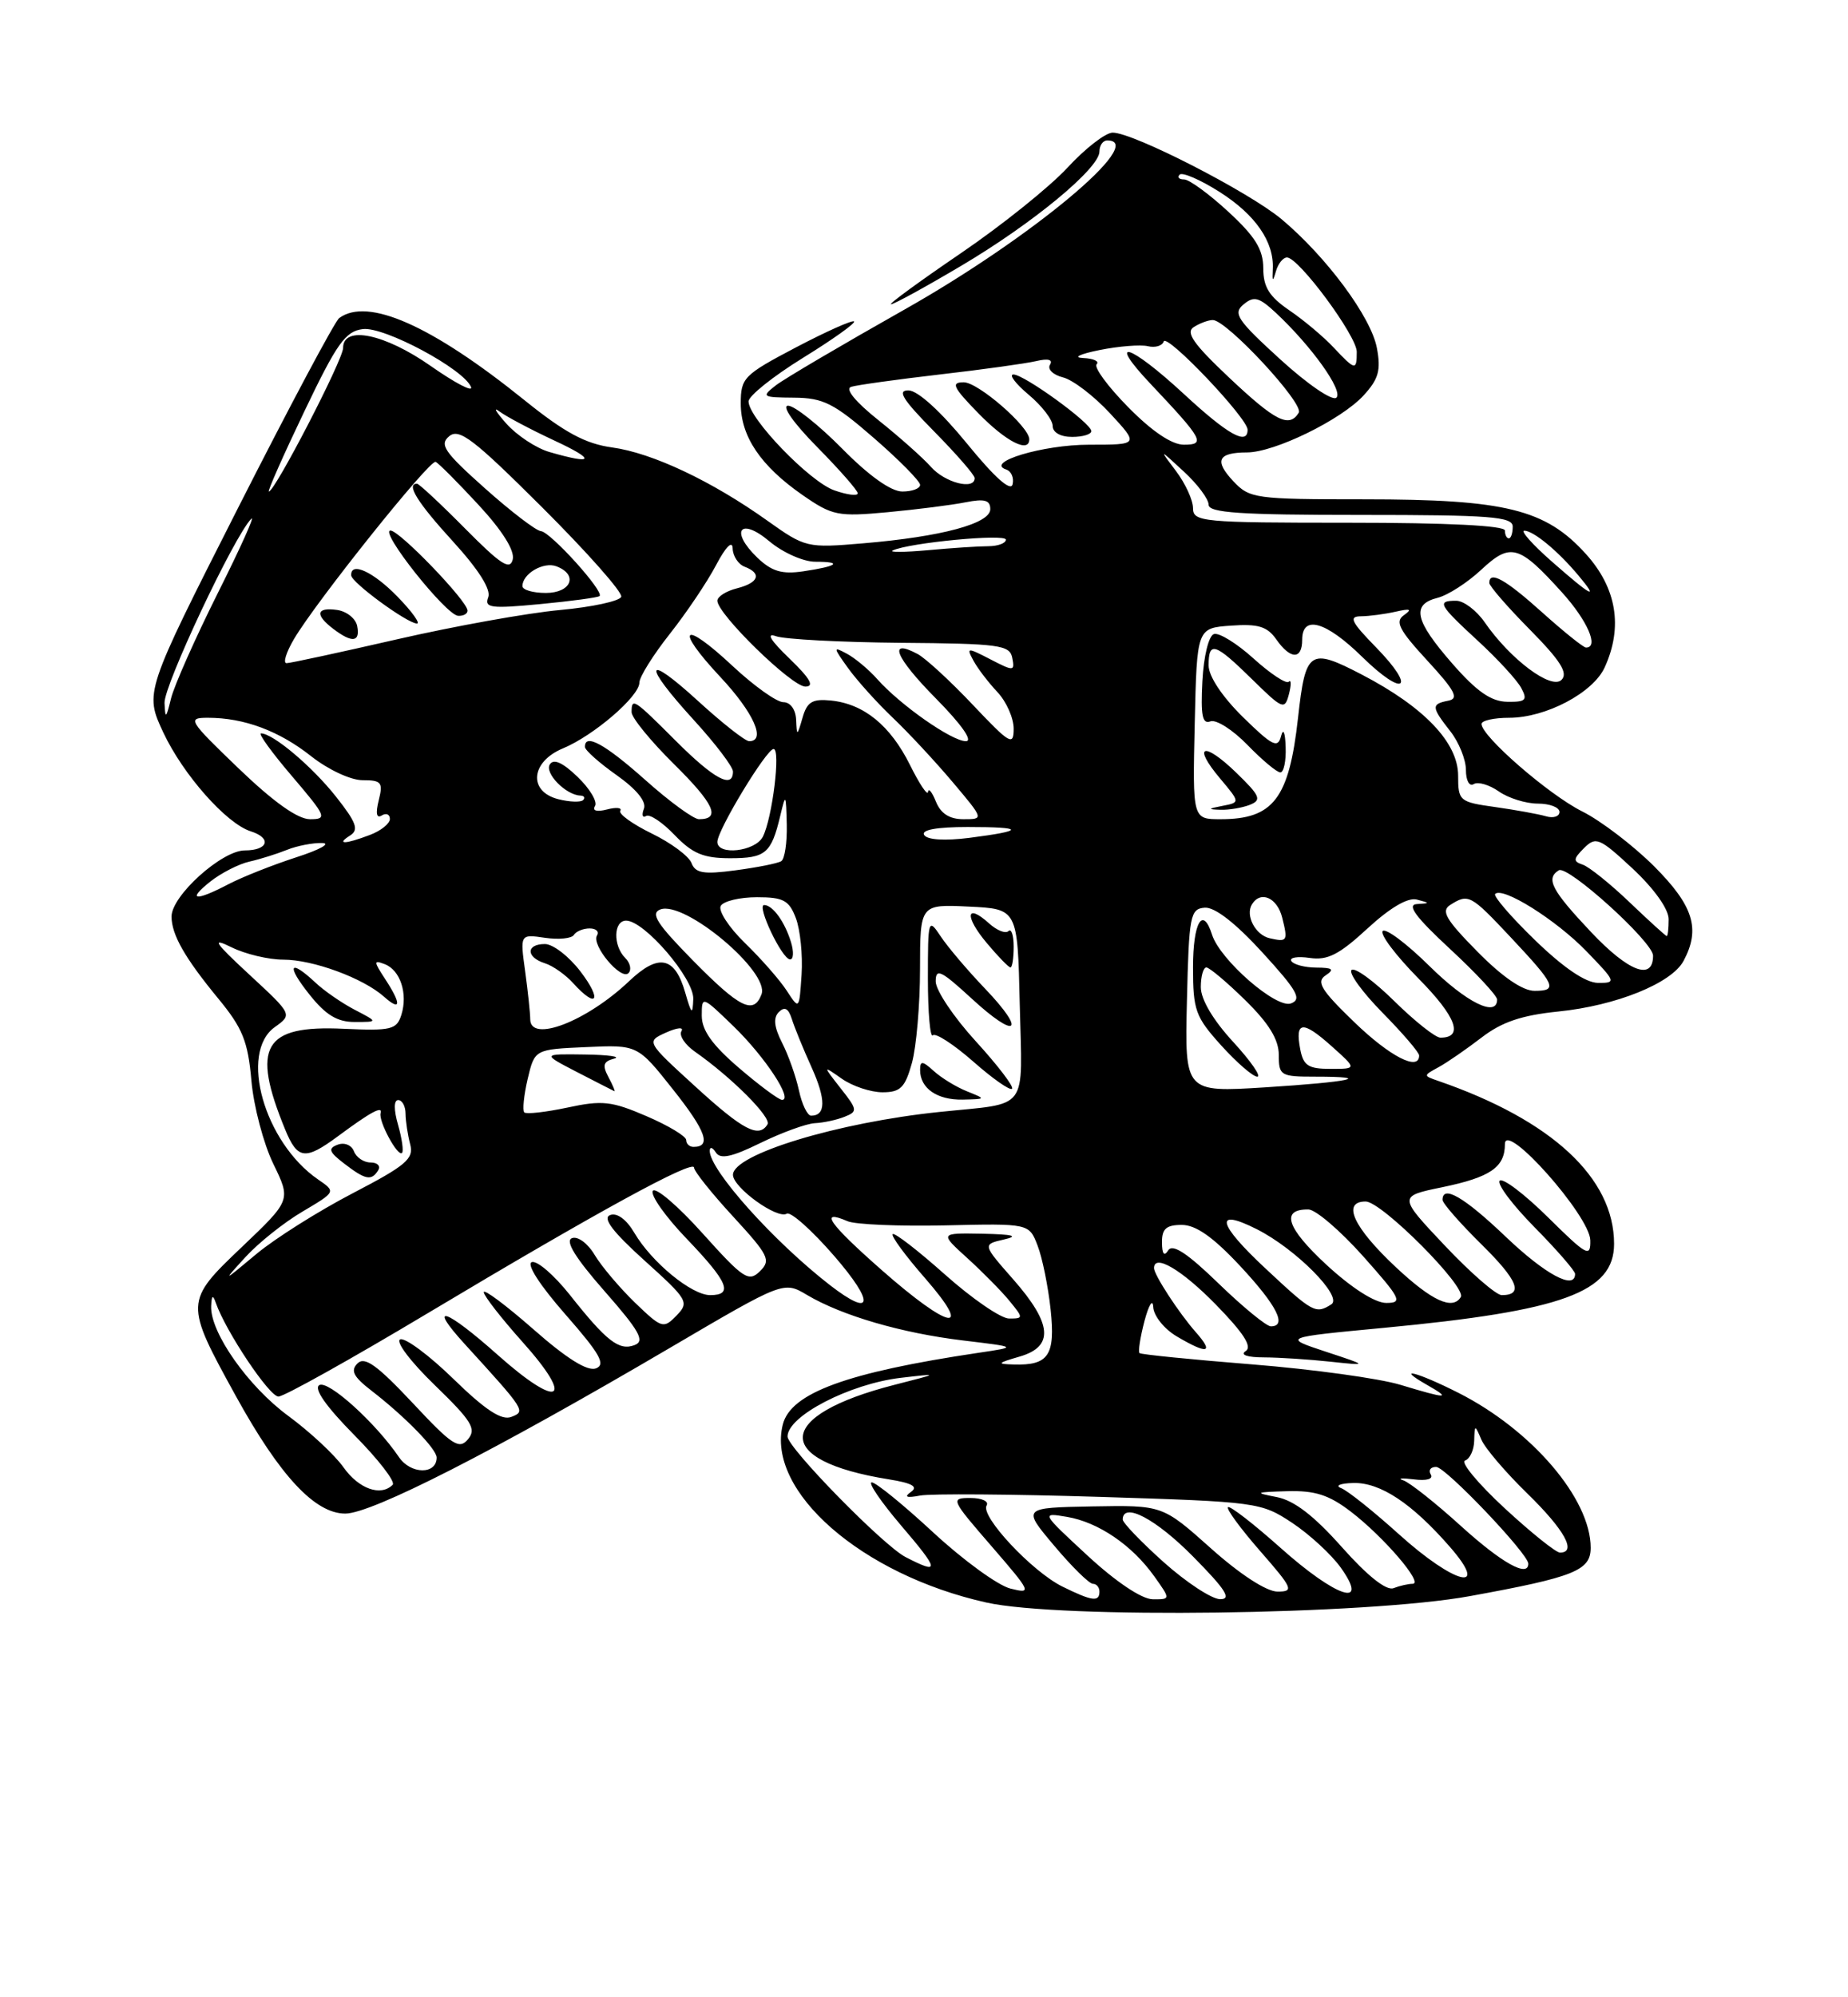<?xml version="1.0" encoding="UTF-8" standalone="no"?>
<!DOCTYPE svg PUBLIC "-//W3C//DTD SVG 1.1//EN" "http://www.w3.org/Graphics/SVG/1.1/DTD/svg11.dtd" >
<svg xmlns="http://www.w3.org/2000/svg" xmlns:xlink="http://www.w3.org/1999/xlink" version="1.1" viewBox="0 0 237 256">
 <g >
 <path fill="currentColor"
d=" M 188.50 204.58 C 201.91 202.14 204.00 201.30 204.00 198.38 C 204.00 192.12 196.48 183.31 187.07 178.54 C 181.76 175.85 178.78 175.09 183.00 177.50 C 186.19 179.32 185.63 179.32 179.61 177.50 C 176.92 176.68 168.37 175.50 160.61 174.88 C 152.85 174.26 146.34 173.61 146.14 173.43 C 145.94 173.25 146.23 171.40 146.78 169.30 C 147.34 167.21 147.84 166.42 147.90 167.53 C 147.95 168.65 149.31 170.34 150.90 171.28 C 154.87 173.63 155.74 173.44 153.36 170.75 C 151.21 168.32 148.00 163.40 148.00 162.54 C 148.00 160.65 151.55 162.74 155.91 167.19 C 159.51 170.88 160.63 172.62 159.75 173.18 C 159.00 173.65 159.95 173.98 162.11 173.98 C 164.10 173.99 167.92 174.24 170.61 174.53 C 175.50 175.05 175.50 175.05 170.00 173.24 C 164.50 171.42 164.50 171.42 177.50 170.19 C 200.44 168.02 207.00 165.62 207.00 159.43 C 207.00 150.98 199.02 143.58 184.50 138.56 C 182.50 137.87 182.50 137.87 184.50 136.78 C 185.60 136.18 188.07 134.47 190.00 132.99 C 192.60 130.99 195.14 130.13 199.84 129.65 C 207.27 128.90 214.38 126.03 215.91 123.16 C 218.11 119.06 217.18 116.09 212.14 111.04 C 209.46 108.37 205.30 105.19 202.89 103.99 C 198.60 101.84 190.00 94.37 190.00 92.79 C 190.00 92.36 191.59 92.00 193.54 92.00 C 198.24 92.00 204.32 88.80 205.80 85.53 C 208.16 80.36 207.33 75.37 203.39 71.01 C 198.21 65.27 193.05 64.00 174.99 64.00 C 160.96 64.00 160.26 63.90 158.17 61.68 C 155.69 59.04 156.18 58.00 159.92 57.99 C 163.47 57.98 172.00 53.81 174.87 50.69 C 176.80 48.59 177.12 47.46 176.58 44.60 C 175.84 40.64 170.11 32.91 164.35 28.09 C 160.14 24.58 145.35 17.00 142.70 17.00 C 141.79 17.00 139.18 19.02 136.91 21.48 C 134.64 23.94 128.47 28.89 123.19 32.48 C 117.92 36.07 113.90 39.00 114.27 39.00 C 114.64 39.00 118.66 36.80 123.22 34.10 C 132.44 28.65 141.00 21.58 141.00 19.42 C 141.00 18.64 141.45 18.00 142.00 18.00 C 147.27 18.00 132.23 30.53 115.94 39.71 C 108.00 44.19 100.60 48.54 99.50 49.39 C 97.61 50.86 97.73 50.94 101.83 50.97 C 105.59 51.00 106.94 51.68 112.08 56.15 C 115.34 58.98 118.00 61.68 118.00 62.15 C 118.00 62.62 116.97 63.00 115.72 63.00 C 114.27 63.00 111.43 60.98 108.00 57.50 C 105.01 54.48 101.89 52.00 101.07 52.00 C 100.20 52.00 101.78 54.24 104.78 57.28 C 107.65 60.19 110.00 62.86 110.00 63.23 C 110.00 63.60 108.65 63.43 107.00 62.85 C 103.84 61.75 96.00 53.62 96.00 51.45 C 96.00 50.75 99.13 48.25 102.96 45.88 C 106.79 43.52 109.75 41.41 109.53 41.20 C 109.32 40.99 105.96 42.49 102.07 44.53 C 95.38 48.05 95.00 48.43 95.00 51.72 C 95.00 55.95 97.56 59.73 102.95 63.47 C 106.75 66.10 107.47 66.24 113.84 65.65 C 117.59 65.30 122.09 64.73 123.83 64.38 C 126.27 63.90 127.00 64.10 127.00 65.26 C 127.00 67.11 120.77 68.79 110.69 69.64 C 103.50 70.25 103.28 70.20 98.43 66.75 C 91.28 61.65 83.64 58.05 78.50 57.35 C 75.08 56.88 72.42 55.45 67.26 51.29 C 55.35 41.70 47.16 38.07 43.50 40.77 C 42.95 41.17 37.11 52.13 30.52 65.12 C 18.54 88.74 18.54 88.74 20.94 93.88 C 23.48 99.29 29.02 105.55 32.15 106.55 C 34.88 107.41 34.40 109.00 31.40 109.00 C 28.45 109.00 22.00 114.81 22.00 117.47 C 22.00 119.80 23.70 122.78 28.00 128.00 C 31.11 131.77 31.80 133.47 32.24 138.50 C 32.53 141.80 33.80 146.60 35.05 149.17 C 37.32 153.83 37.32 153.83 31.03 159.82 C 23.67 166.82 23.66 166.98 30.25 178.94 C 35.89 189.17 40.39 194.00 44.28 194.00 C 47.68 194.00 63.35 186.01 86.00 172.71 C 100.50 164.20 100.50 164.20 103.50 165.98 C 107.99 168.64 115.66 170.87 123.50 171.81 C 130.50 172.65 130.50 172.65 125.50 173.39 C 108.58 175.91 101.41 178.54 100.39 182.59 C 98.25 191.13 110.51 201.84 126.50 205.40 C 135.96 207.51 175.30 206.99 188.50 204.58 Z  M 136.26 203.36 C 132.36 201.44 125.69 194.31 126.53 192.96 C 126.85 192.43 125.92 192.00 124.46 192.00 C 121.87 192.00 121.94 192.16 127.15 198.17 C 132.28 204.10 132.38 204.31 129.58 203.61 C 127.98 203.21 123.54 199.98 119.71 196.44 C 115.89 192.90 112.33 190.00 111.80 190.00 C 111.28 190.00 112.96 192.47 115.54 195.50 C 120.51 201.31 120.59 201.87 116.13 199.57 C 113.27 198.09 101.00 185.56 101.00 184.12 C 101.00 181.50 108.95 177.38 115.51 176.60 C 120.50 176.02 120.50 176.02 114.74 177.49 C 99.35 181.42 98.98 187.21 113.98 189.61 C 116.98 190.09 117.79 190.55 116.83 191.22 C 115.90 191.88 116.25 192.02 118.00 191.69 C 119.38 191.43 129.76 191.51 141.08 191.86 C 161.24 192.49 161.73 192.55 165.72 195.19 C 167.95 196.67 170.76 199.26 171.96 200.94 C 175.70 206.20 171.37 204.77 164.20 198.37 C 160.74 195.29 157.72 192.95 157.48 193.18 C 157.25 193.41 159.11 195.94 161.61 198.80 C 165.81 203.61 165.98 204.00 163.83 204.00 C 162.42 203.99 159.04 201.80 155.29 198.45 C 149.09 192.92 149.09 192.92 140.09 193.08 C 131.09 193.25 131.09 193.25 135.20 198.12 C 137.46 200.81 139.69 203.00 140.16 203.00 C 140.62 203.00 141.00 203.45 141.00 204.00 C 141.00 205.36 140.06 205.23 136.26 203.36 Z  M 139.50 199.41 C 133.52 193.88 133.51 193.86 136.83 194.42 C 140.86 195.10 145.18 198.04 148.03 202.04 C 150.14 205.00 150.14 205.00 147.82 204.98 C 146.42 204.96 143.13 202.76 139.50 199.41 Z  M 149.23 200.22 C 146.33 197.62 143.97 195.16 143.98 194.75 C 144.04 192.47 148.24 194.68 153.00 199.50 C 157.20 203.75 157.99 204.99 156.47 204.97 C 155.38 204.95 152.13 202.81 149.23 200.22 Z  M 172.10 198.31 C 168.50 194.26 165.96 192.31 163.72 191.88 C 160.82 191.32 160.95 191.25 165.07 191.13 C 168.65 191.03 170.43 191.60 173.24 193.75 C 177.46 196.98 182.62 203.00 181.17 203.00 C 180.62 203.00 179.51 203.25 178.71 203.56 C 177.79 203.91 175.37 201.99 172.10 198.31 Z  M 179.42 196.66 C 176.16 193.72 172.82 191.05 172.00 190.74 C 171.17 190.42 171.87 190.12 173.56 190.08 C 177.00 189.99 181.06 192.67 185.93 198.25 C 191.16 204.24 186.58 203.11 179.42 196.66 Z  M 187.39 195.62 C 184.12 192.65 180.78 190.01 179.97 189.74 C 179.16 189.48 179.76 189.42 181.30 189.61 C 182.96 189.83 183.85 189.57 183.49 188.98 C 183.16 188.44 183.47 188.01 184.19 188.02 C 185.42 188.05 196.00 199.16 196.00 200.42 C 196.00 202.23 192.62 200.35 187.39 195.62 Z  M 192.94 193.29 C 189.55 190.15 187.27 187.41 187.89 187.20 C 188.50 187.00 189.03 185.86 189.06 184.67 C 189.12 182.57 189.15 182.57 189.97 184.50 C 190.43 185.60 193.10 188.73 195.91 191.46 C 200.66 196.10 202.26 199.00 200.06 199.00 C 199.54 199.00 196.34 196.43 192.94 193.29 Z  M 44.05 188.07 C 42.91 186.46 39.72 183.50 36.97 181.48 C 31.81 177.69 26.94 170.77 27.08 167.41 C 27.14 166.02 27.30 165.90 27.68 167.00 C 28.97 170.67 34.54 179.00 35.71 179.00 C 36.42 179.00 44.98 174.22 54.75 168.38 C 76.47 155.39 89.00 148.54 89.01 149.66 C 89.01 150.12 91.27 152.95 94.03 155.94 C 98.59 160.90 98.90 161.52 97.46 162.94 C 96.01 164.36 95.34 163.91 90.10 158.08 C 86.93 154.55 84.06 152.10 83.72 152.64 C 83.39 153.18 85.34 155.94 88.06 158.77 C 93.39 164.33 94.09 166.00 91.08 166.00 C 88.70 166.00 83.58 161.80 81.35 158.01 C 80.33 156.28 79.12 155.40 78.24 155.74 C 77.24 156.12 78.56 157.87 82.65 161.56 C 88.23 166.59 88.42 166.91 86.76 168.62 C 85.09 170.34 84.87 170.27 81.43 166.96 C 79.46 165.05 77.13 162.30 76.26 160.84 C 75.38 159.36 74.09 158.41 73.35 158.70 C 72.44 159.04 73.78 161.22 77.53 165.49 C 82.02 170.60 82.74 171.89 81.39 172.40 C 79.40 173.17 77.79 171.92 73.05 165.93 C 71.05 163.42 68.88 161.54 68.20 161.77 C 67.48 162.01 69.22 164.72 72.51 168.47 C 76.94 173.52 77.72 174.89 76.43 175.39 C 75.35 175.80 72.68 174.14 68.41 170.38 C 64.88 167.29 62.02 165.15 62.04 165.63 C 62.07 166.11 64.30 168.97 67.00 171.99 C 73.82 179.60 71.75 180.71 63.85 173.68 C 57.16 167.72 54.70 166.90 59.59 172.26 C 67.41 180.83 67.44 180.89 65.57 181.61 C 64.32 182.09 62.25 180.73 58.17 176.76 C 55.05 173.72 51.97 171.43 51.33 171.67 C 50.68 171.92 52.64 174.52 55.74 177.52 C 60.50 182.13 61.13 183.14 60.02 184.47 C 58.89 185.84 57.99 185.25 52.89 179.79 C 48.36 174.97 46.77 173.83 45.85 174.75 C 44.93 175.67 45.32 176.45 47.58 178.20 C 51.94 181.56 56.00 185.72 56.00 186.82 C 56.00 189.02 52.68 188.99 51.17 186.77 C 48.14 182.32 42.06 176.84 40.94 177.54 C 40.21 177.99 41.85 180.31 45.43 183.93 C 48.52 187.05 50.74 189.92 50.36 190.31 C 48.83 191.84 46.02 190.84 44.05 188.07 Z  M 130.75 173.88 C 135.19 172.60 134.96 169.69 129.96 164.00 C 126.00 159.50 126.00 159.50 128.75 158.87 C 130.72 158.42 129.94 158.21 126.00 158.13 C 120.50 158.03 120.50 158.03 124.06 161.26 C 126.02 163.04 128.46 165.51 129.47 166.75 C 131.26 168.94 131.26 169.00 129.40 169.00 C 128.36 168.99 124.67 166.46 121.20 163.37 C 117.74 160.29 114.72 157.95 114.48 158.18 C 114.25 158.41 116.11 160.94 118.61 163.80 C 124.94 171.05 121.82 170.48 113.10 162.81 C 106.29 156.82 104.96 154.91 108.71 156.53 C 109.69 156.95 115.33 157.19 121.24 157.06 C 131.98 156.81 131.98 156.81 133.07 159.66 C 133.68 161.22 134.42 164.91 134.74 167.85 C 135.36 173.72 134.48 175.03 130.00 174.89 C 127.80 174.83 127.89 174.71 130.75 173.88 Z  M 156.28 164.51 C 152.27 160.62 150.38 159.38 149.82 160.26 C 149.30 161.08 149.03 160.74 149.02 159.25 C 149.00 157.50 149.57 157.00 151.56 157.00 C 153.37 157.00 155.58 158.56 159.03 162.25 C 163.75 167.31 165.12 170.00 162.98 170.00 C 162.42 170.00 159.40 167.53 156.28 164.51 Z  M 162.30 162.59 C 156.13 156.84 155.66 154.77 161.16 157.54 C 166.16 160.05 172.27 166.21 170.74 167.18 C 168.73 168.46 168.37 168.26 162.30 162.59 Z  M 106.44 164.72 C 99.19 159.10 91.00 149.95 91.02 147.50 C 91.03 146.95 91.38 147.05 91.80 147.71 C 92.38 148.62 93.83 148.31 97.54 146.49 C 100.27 145.16 103.40 144.02 104.50 143.96 C 105.60 143.91 107.32 143.54 108.31 143.14 C 110.01 142.47 109.98 142.24 107.81 139.49 C 105.50 136.54 105.50 136.54 107.97 138.27 C 109.33 139.22 111.67 140.00 113.18 140.00 C 115.48 140.00 116.07 139.41 116.95 136.25 C 117.52 134.19 117.99 128.77 117.99 124.20 C 118.00 115.90 118.00 115.90 124.25 116.20 C 130.50 116.50 130.50 116.50 130.78 128.72 C 131.10 142.68 132.12 141.31 120.50 142.52 C 107.43 143.87 94.00 147.96 94.00 150.58 C 94.00 152.21 99.68 156.31 100.90 155.56 C 101.40 155.26 104.14 157.70 107.00 161.00 C 112.24 167.05 111.95 168.98 106.44 164.72 Z  M 124.02 139.88 C 122.66 139.34 120.74 138.17 119.77 137.29 C 118.29 135.95 118.00 135.93 118.00 137.15 C 118.00 139.49 120.18 141.00 123.45 140.94 C 126.48 140.87 126.48 140.87 124.02 139.88 Z  M 125.13 133.45 C 122.31 130.37 120.00 126.92 120.00 125.79 C 120.00 124.05 120.67 124.37 124.58 127.96 C 130.37 133.30 131.72 132.36 126.34 126.73 C 124.11 124.40 121.55 121.39 120.65 120.03 C 119.05 117.63 119.00 117.78 119.00 125.44 C 119.00 129.78 119.29 133.05 119.63 132.70 C 119.98 132.35 122.30 133.86 124.79 136.04 C 127.27 138.23 129.52 139.81 129.79 139.55 C 130.05 139.28 127.95 136.54 125.13 133.45 Z  M 130.00 121.33 C 130.00 119.87 129.70 118.97 129.33 119.34 C 128.96 119.70 127.84 119.26 126.83 118.34 C 123.87 115.67 123.68 117.46 126.55 120.87 C 127.99 122.59 129.36 124.00 129.59 124.00 C 129.82 124.00 130.00 122.80 130.00 121.33 Z  M 170.09 162.09 C 164.98 157.36 164.21 154.97 167.81 155.02 C 168.74 155.04 171.89 157.74 174.82 161.02 C 179.67 166.47 179.93 167.00 177.78 167.00 C 176.33 167.00 173.34 165.09 170.09 162.09 Z  M 179.06 162.46 C 173.58 157.34 172.03 154.00 175.14 154.00 C 177.20 154.00 188.13 164.97 187.34 166.25 C 186.29 167.96 183.64 166.74 179.06 162.46 Z  M 185.31 159.67 C 179.32 153.33 179.32 153.33 184.96 152.17 C 191.14 150.89 193.00 149.61 193.00 146.64 C 193.00 143.58 203.90 155.84 203.95 158.97 C 204.00 161.22 203.52 160.96 198.52 156.02 C 195.51 153.05 192.73 150.94 192.33 151.33 C 191.94 151.73 193.95 154.41 196.81 157.31 C 199.66 160.20 202.00 162.89 202.00 163.28 C 202.00 165.41 198.18 163.36 193.09 158.50 C 187.77 153.43 185.00 151.82 185.00 153.79 C 185.00 154.22 187.23 156.77 189.96 159.46 C 194.68 164.11 195.44 166.00 192.59 166.00 C 191.88 166.00 188.60 163.15 185.31 159.67 Z  M 31.50 161.10 C 33.15 159.30 36.43 156.68 38.80 155.29 C 43.09 152.75 43.09 152.75 40.80 151.18 C 33.90 146.44 30.63 134.93 35.25 131.64 C 37.50 130.03 37.50 130.03 32.00 124.94 C 27.46 120.74 27.06 120.12 29.70 121.42 C 31.46 122.29 34.44 123.00 36.33 123.00 C 40.14 123.00 46.56 125.36 49.25 127.75 C 51.44 129.70 51.50 128.69 49.37 125.45 C 47.91 123.21 47.90 123.03 49.34 123.58 C 51.34 124.34 52.33 127.37 51.47 130.09 C 50.87 131.97 50.17 132.14 44.06 131.86 C 33.79 131.38 32.20 134.12 36.56 144.75 C 38.15 148.62 39.12 148.75 43.32 145.65 C 47.56 142.51 49.10 141.68 48.81 142.68 C 48.52 143.70 51.01 148.32 51.56 147.77 C 51.78 147.55 51.55 145.93 51.05 144.18 C 50.49 142.23 50.50 141.00 51.07 141.00 C 51.58 141.00 52.01 141.79 52.01 142.75 C 52.02 143.71 52.29 145.47 52.60 146.65 C 53.10 148.52 52.12 149.36 45.22 152.95 C 40.84 155.23 35.28 158.73 32.88 160.73 C 28.53 164.36 28.52 164.36 31.50 161.10 Z  M 48.50 150.00 C 48.84 149.45 48.40 149.00 47.53 149.00 C 46.65 149.00 45.69 148.35 45.39 147.56 C 45.08 146.76 44.16 146.39 43.30 146.72 C 42.03 147.20 42.19 147.64 44.13 149.13 C 46.86 151.23 47.64 151.39 48.50 150.00 Z  M 45.50 129.43 C 43.85 128.57 41.57 127.00 40.44 125.93 C 37.10 122.81 36.68 123.71 39.71 127.50 C 41.79 130.11 43.27 131.00 45.50 130.99 C 48.50 130.99 48.50 130.99 45.50 129.43 Z  M 88.00 146.12 C 88.00 145.64 85.71 144.26 82.91 143.06 C 78.43 141.13 77.23 141.00 72.77 141.96 C 69.99 142.55 67.50 142.83 67.24 142.58 C 66.99 142.32 67.18 140.40 67.67 138.30 C 68.57 134.50 68.57 134.50 75.17 134.21 C 81.77 133.91 81.77 133.91 86.32 139.65 C 90.55 144.98 91.27 147.00 88.94 147.00 C 88.42 147.00 88.00 146.61 88.00 146.12 Z  M 78.04 138.07 C 77.22 136.54 77.37 136.05 78.75 135.69 C 79.71 135.44 78.03 135.20 75.00 135.16 C 69.50 135.08 69.50 135.08 74.00 137.41 C 76.47 138.68 78.63 139.79 78.79 139.86 C 78.94 139.94 78.61 139.13 78.04 138.07 Z  M 89.16 139.25 C 82.86 133.50 82.86 133.50 85.43 132.34 C 86.86 131.70 87.73 131.62 87.39 132.17 C 87.06 132.72 87.84 133.90 89.14 134.81 C 93.83 138.09 98.97 143.24 98.43 144.11 C 97.32 145.92 95.31 144.87 89.16 139.25 Z  M 102.46 139.75 C 102.07 137.96 101.10 135.21 100.29 133.64 C 99.27 131.63 99.15 130.45 99.88 129.72 C 100.62 128.98 101.11 129.24 101.54 130.58 C 101.87 131.64 103.01 134.44 104.09 136.82 C 105.94 140.92 105.92 143.00 104.02 143.00 C 103.55 143.00 102.84 141.54 102.46 139.75 Z  M 94.75 136.86 C 91.35 133.94 90.00 132.06 90.00 130.19 C 90.00 127.62 90.03 127.63 94.08 131.55 C 98.11 135.45 101.78 141.03 100.28 140.97 C 99.85 140.95 97.36 139.10 94.75 136.86 Z  M 152.22 128.26 C 152.48 117.32 152.64 116.49 154.50 116.34 C 155.78 116.24 158.43 118.29 161.89 122.07 C 166.37 126.97 166.99 128.07 165.57 128.61 C 163.70 129.33 156.47 123.04 155.44 119.80 C 154.25 116.06 153.00 118.22 153.00 124.00 C 153.00 129.48 153.31 130.34 156.62 134.00 C 158.61 136.20 160.69 138.00 161.24 138.00 C 161.80 138.00 160.40 135.99 158.13 133.52 C 155.57 130.74 154.00 128.09 154.00 126.52 C 154.00 125.14 154.32 124.00 154.71 124.00 C 155.10 124.00 157.35 125.89 159.71 128.21 C 162.73 131.17 164.00 133.24 164.00 135.21 C 164.00 137.87 164.23 138.00 168.67 138.00 C 176.37 138.00 173.17 138.68 162.22 139.37 C 151.94 140.01 151.94 140.01 152.22 128.26 Z  M 166.75 134.48 C 166.06 130.87 167.06 130.77 170.77 134.09 C 174.03 137.00 174.03 137.00 170.63 137.00 C 167.79 137.00 167.15 136.59 166.75 134.48 Z  M 173.68 131.01 C 169.42 126.90 168.77 125.84 170.00 125.02 C 171.18 124.24 170.93 124.03 168.81 124.02 C 167.33 124.01 165.89 123.63 165.61 123.18 C 165.33 122.73 166.39 122.55 167.97 122.78 C 170.25 123.12 171.75 122.35 175.36 119.02 C 178.26 116.35 180.55 115.00 181.70 115.30 C 183.43 115.75 183.43 115.77 181.69 115.88 C 180.39 115.97 181.58 117.57 185.94 121.61 C 189.27 124.69 192.00 127.62 192.00 128.11 C 192.00 130.45 188.06 128.50 183.31 123.81 C 180.41 120.95 177.73 118.94 177.33 119.33 C 176.94 119.73 179.01 122.47 181.93 125.43 C 186.77 130.33 187.76 133.00 184.73 133.00 C 184.09 133.00 181.43 130.89 178.81 128.31 C 176.19 125.73 173.73 123.94 173.33 124.33 C 172.94 124.73 174.73 127.19 177.31 129.81 C 179.89 132.43 182.00 134.89 182.00 135.28 C 182.00 137.35 178.26 135.43 173.68 131.01 Z  M 68.00 130.64 C 68.00 129.89 67.71 127.13 67.35 124.50 C 66.69 119.73 66.69 119.73 69.89 120.20 C 71.65 120.46 73.32 120.29 73.60 119.83 C 73.89 119.37 74.79 119.00 75.62 119.00 C 76.44 119.00 76.87 119.40 76.56 119.90 C 75.81 121.11 79.63 125.70 80.60 124.73 C 81.02 124.31 80.83 123.43 80.18 122.78 C 78.60 121.20 78.67 118.00 80.30 118.00 C 82.64 118.00 89.01 125.42 88.91 128.04 C 88.83 130.15 88.68 130.03 87.87 127.20 C 86.54 122.59 84.46 122.17 80.68 125.76 C 75.23 130.93 68.00 133.71 68.00 130.64 Z  M 74.43 124.50 C 72.96 122.58 70.92 121.00 69.88 121.00 C 67.45 121.00 67.44 122.69 69.87 123.46 C 70.90 123.78 72.54 124.94 73.52 126.03 C 76.56 129.38 77.26 128.20 74.43 124.50 Z  M 88.86 123.10 C 84.24 118.40 83.38 117.07 84.68 116.57 C 87.78 115.38 98.76 124.58 97.66 127.45 C 96.65 130.09 94.88 129.21 88.86 123.10 Z  M 100.89 126.97 C 100.01 125.61 97.59 122.86 95.52 120.85 C 93.45 118.84 92.07 116.70 92.44 116.10 C 92.81 115.49 94.90 115.00 97.08 115.00 C 100.47 115.00 101.20 115.39 102.07 117.69 C 102.63 119.17 102.96 122.42 102.80 124.91 C 102.50 129.44 102.50 129.44 100.89 126.97 Z  M 101.44 120.75 C 100.65 118.15 99.09 116.00 98.00 116.00 C 96.99 116.00 100.28 122.93 101.32 122.97 C 101.77 122.99 101.82 121.99 101.44 120.75 Z  M 189.46 121.96 C 185.40 117.84 184.77 116.75 186.00 115.98 C 188.32 114.51 188.61 114.67 193.71 120.10 C 199.51 126.28 199.84 127.00 196.80 127.00 C 195.27 127.00 192.65 125.20 189.46 121.96 Z  M 196.88 120.52 C 193.79 117.53 191.48 114.85 191.75 114.58 C 192.72 113.61 199.56 117.90 203.45 121.92 C 207.25 125.84 207.31 126.00 204.95 125.98 C 203.36 125.97 200.54 124.06 196.88 120.52 Z  M 204.08 119.50 C 198.99 114.11 198.20 112.61 199.91 111.55 C 201.06 110.84 212.00 120.74 212.00 122.49 C 212.00 125.74 208.87 124.56 204.08 119.50 Z  M 162.84 120.26 C 161.00 119.85 159.68 117.33 160.56 115.91 C 161.67 114.11 163.80 115.05 164.44 117.62 C 165.19 120.62 165.10 120.77 162.84 120.26 Z  M 208.98 115.64 C 206.49 113.26 203.79 111.10 202.99 110.83 C 201.73 110.41 201.75 110.10 203.15 108.70 C 204.67 107.19 205.13 107.38 209.40 111.35 C 212.15 113.92 214.00 116.52 214.00 117.82 C 214.00 119.02 213.89 119.99 213.75 119.98 C 213.61 119.96 211.46 118.01 208.98 115.64 Z  M 27.00 112.97 C 28.38 111.89 30.62 110.74 32.00 110.43 C 33.38 110.12 35.53 109.44 36.80 108.93 C 38.06 108.42 40.09 108.02 41.30 108.05 C 42.51 108.08 41.02 108.91 38.00 109.88 C 34.98 110.86 31.06 112.41 29.30 113.33 C 25.01 115.57 23.93 115.41 27.00 112.97 Z  M 88.68 110.61 C 88.34 109.73 86.05 108.03 83.58 106.83 C 81.12 105.63 79.30 104.32 79.55 103.92 C 79.80 103.52 79.03 103.44 77.85 103.75 C 76.53 104.09 75.93 103.92 76.31 103.31 C 76.65 102.76 75.64 101.08 74.07 99.57 C 72.15 97.72 70.99 97.21 70.51 97.98 C 69.82 99.10 72.57 101.90 74.42 101.97 C 74.92 101.99 75.09 102.25 74.78 102.55 C 74.48 102.85 73.06 102.80 71.62 102.44 C 67.71 101.46 68.05 97.64 72.20 95.92 C 76.15 94.28 82.00 89.25 82.00 87.49 C 82.00 86.77 83.75 83.97 85.89 81.26 C 88.03 78.55 90.71 74.58 91.84 72.42 C 93.08 70.07 93.93 69.22 93.96 70.28 C 93.98 71.26 94.67 72.32 95.50 72.64 C 97.75 73.50 97.31 74.70 94.50 75.41 C 93.12 75.76 92.00 76.47 92.00 77.00 C 92.00 78.70 101.53 88.00 103.28 88.00 C 104.49 88.00 103.91 86.98 101.24 84.40 C 98.82 82.08 98.21 81.07 99.50 81.54 C 100.60 81.94 107.79 82.32 115.48 82.39 C 128.16 82.49 129.50 82.67 129.82 84.32 C 130.16 86.05 130.01 86.06 127.02 84.51 C 124.02 82.96 123.91 82.97 124.85 84.69 C 125.39 85.69 126.77 87.49 127.92 88.71 C 129.06 89.92 130.00 92.03 130.00 93.40 C 130.00 95.65 129.52 95.37 124.77 90.35 C 121.90 87.31 118.71 84.38 117.69 83.83 C 113.79 81.75 114.82 84.26 120.02 89.52 C 123.32 92.86 124.82 95.00 123.87 95.00 C 122.07 95.00 115.46 90.37 112.51 87.05 C 111.42 85.82 109.66 84.35 108.61 83.79 C 106.82 82.83 106.83 82.94 108.76 85.63 C 109.90 87.21 112.48 90.08 114.50 92.00 C 116.52 93.92 119.98 97.64 122.18 100.25 C 126.19 105.00 126.19 105.00 123.56 105.00 C 121.77 105.00 120.65 104.28 120.03 102.75 C 119.53 101.51 119.08 100.95 119.02 101.50 C 118.96 102.05 117.92 100.50 116.71 98.06 C 114.18 92.98 110.79 90.22 106.57 89.79 C 104.17 89.55 103.50 89.96 102.92 92.00 C 102.23 94.38 102.19 94.39 102.10 92.25 C 102.04 90.93 101.36 90.00 100.46 90.00 C 99.61 90.00 96.68 87.91 93.94 85.35 C 87.52 79.35 86.41 80.39 92.40 86.79 C 96.65 91.33 98.29 95.00 96.08 95.00 C 95.57 95.00 92.65 92.70 89.58 89.90 C 82.65 83.56 82.30 84.98 89.00 92.31 C 91.75 95.32 94.00 98.28 94.00 98.89 C 94.00 101.16 91.58 99.86 86.71 95.00 C 81.27 89.56 81.00 89.38 81.00 91.28 C 81.00 91.99 83.45 94.99 86.45 97.95 C 91.60 103.04 92.49 105.00 89.64 105.00 C 88.96 105.00 85.87 102.75 82.79 100.00 C 77.58 95.36 74.97 93.93 75.02 95.75 C 75.03 96.16 76.86 97.79 79.09 99.36 C 81.64 101.17 82.93 102.75 82.58 103.66 C 82.27 104.46 82.40 104.87 82.86 104.59 C 83.32 104.30 84.97 105.41 86.53 107.04 C 88.81 109.41 90.22 110.00 93.63 110.00 C 98.18 110.00 98.91 109.39 100.06 104.59 C 100.76 101.64 100.80 101.70 100.90 105.69 C 100.95 108.00 100.64 110.11 100.19 110.38 C 99.75 110.66 97.12 111.18 94.34 111.55 C 90.22 112.10 89.18 111.92 88.68 110.61 Z  M 92.00 107.91 C 92.00 106.39 98.30 96.00 99.21 96.00 C 100.14 96.00 99.05 104.86 97.83 107.25 C 96.85 109.15 92.00 109.69 92.00 107.91 Z  M 44.91 107.08 C 46.05 106.36 45.70 105.41 43.09 102.11 C 40.01 98.22 35.00 94.00 33.47 94.00 C 33.08 94.00 34.87 96.47 37.46 99.50 C 41.86 104.66 42.00 105.00 39.76 105.00 C 38.18 105.00 35.09 102.80 30.61 98.50 C 24.15 92.29 23.98 92.00 26.68 92.00 C 31.30 92.00 35.81 93.68 39.92 96.94 C 42.09 98.65 44.98 100.00 46.50 100.00 C 48.92 100.00 49.15 100.28 48.57 102.58 C 48.15 104.26 48.29 104.94 48.96 104.52 C 49.53 104.17 50.00 104.37 50.00 104.97 C 50.00 105.56 48.85 106.49 47.43 107.02 C 44.25 108.23 43.04 108.26 44.91 107.08 Z  M 118.52 107.02 C 118.11 106.37 120.11 106.00 124.11 106.00 C 131.43 106.00 131.51 106.47 124.32 107.39 C 121.15 107.79 118.90 107.65 118.52 107.02 Z  M 153.22 92.75 C 153.50 80.50 153.50 80.50 157.86 80.19 C 161.35 79.94 162.51 80.29 163.67 81.94 C 165.50 84.55 167.00 84.58 167.00 82.00 C 167.00 78.77 170.05 79.64 174.69 84.19 C 180.08 89.47 181.73 88.36 176.48 82.98 C 173.26 79.68 172.93 79.00 174.55 78.99 C 175.62 78.98 177.62 78.71 179.00 78.40 C 180.87 77.97 181.14 78.08 180.06 78.84 C 178.87 79.67 179.41 80.72 183.05 84.67 C 186.61 88.53 187.14 89.54 185.74 89.81 C 183.53 90.24 183.56 90.62 186.00 93.73 C 187.10 95.13 188.00 97.36 188.00 98.69 C 188.00 100.05 188.44 100.85 189.00 100.50 C 189.55 100.16 191.00 100.59 192.22 101.44 C 193.44 102.30 195.69 103.00 197.22 103.00 C 198.75 103.00 200.00 103.48 200.00 104.07 C 200.00 104.65 199.21 104.91 198.25 104.62 C 197.29 104.34 194.36 103.81 191.75 103.44 C 187.16 102.80 187.00 102.66 187.00 99.42 C 187.00 95.19 182.65 90.63 174.66 86.47 C 167.95 82.98 167.43 83.33 166.47 91.99 C 165.32 102.37 163.31 105.00 156.53 105.00 C 152.94 105.00 152.94 105.00 153.22 92.75 Z  M 160.28 103.16 C 161.84 102.54 161.63 102.03 158.55 99.04 C 154.33 94.96 152.86 95.50 156.49 99.80 C 159.05 102.85 159.05 102.85 156.78 103.29 C 154.90 103.65 154.85 103.74 156.50 103.79 C 157.60 103.83 159.30 103.54 160.28 103.16 Z  M 164.88 95.75 C 164.82 93.84 164.57 93.27 164.29 94.36 C 163.88 95.96 163.18 95.61 159.40 91.91 C 156.74 89.29 155.00 86.68 155.00 85.29 C 155.00 82.13 155.80 82.38 160.58 87.07 C 164.50 90.92 164.76 91.03 165.30 88.98 C 165.61 87.78 165.60 87.06 165.28 87.38 C 164.96 87.70 162.94 86.37 160.78 84.42 C 158.63 82.47 156.33 81.05 155.68 81.27 C 155.01 81.49 154.37 84.10 154.20 87.32 C 153.97 91.70 154.20 92.86 155.23 92.46 C 155.96 92.18 158.10 93.54 159.98 95.48 C 161.86 97.41 163.75 99.00 164.20 99.00 C 164.64 99.00 164.95 97.54 164.88 95.75 Z  M 21.10 90.10 C 21.01 87.86 30.02 68.73 32.22 66.50 C 32.76 65.95 30.84 70.22 27.94 76.00 C 25.05 81.78 22.35 87.85 21.94 89.50 C 21.30 92.12 21.19 92.20 21.10 90.10 Z  M 186.25 85.05 C 181.42 79.52 180.97 77.48 184.38 76.62 C 185.69 76.29 188.21 74.67 189.97 73.02 C 193.73 69.52 194.80 69.82 200.34 75.95 C 203.59 79.55 205.09 83.00 203.40 83.00 C 203.07 83.00 200.54 80.97 197.79 78.50 C 193.05 74.24 191.00 73.10 191.00 74.72 C 191.00 75.11 193.34 77.81 196.21 80.71 C 200.14 84.69 201.13 86.27 200.26 87.14 C 198.95 88.45 193.69 84.51 190.40 79.75 C 189.35 78.24 187.71 77.00 186.75 77.00 C 184.22 77.00 184.49 77.49 189.57 82.17 C 192.08 84.48 194.57 87.19 195.10 88.19 C 195.93 89.74 195.67 89.99 193.29 89.95 C 191.23 89.92 189.38 88.63 186.25 85.05 Z  M 37.69 81.93 C 40.51 77.13 55.12 58.86 55.87 59.20 C 56.24 59.36 58.71 61.84 61.35 64.69 C 64.40 67.98 66.02 70.55 65.76 71.69 C 65.42 73.15 64.23 72.37 59.65 67.75 C 56.52 64.59 53.74 62.00 53.48 62.00 C 52.03 62.00 53.56 64.45 58.11 69.42 C 61.39 73.02 63.00 75.56 62.61 76.56 C 62.09 77.92 62.95 78.03 69.26 77.43 C 73.24 77.05 76.68 76.59 76.89 76.40 C 77.53 75.84 70.60 68.18 69.38 68.08 C 68.76 68.04 65.52 65.56 62.18 62.58 C 56.96 57.93 56.32 56.98 57.61 55.91 C 58.89 54.85 60.75 56.28 69.56 65.06 C 75.31 70.79 79.86 75.93 79.67 76.49 C 79.49 77.04 75.94 77.81 71.80 78.19 C 67.65 78.57 58.26 80.26 50.93 81.94 C 43.60 83.62 37.22 85.00 36.75 85.00 C 36.27 85.00 36.70 83.62 37.69 81.93 Z  M 45.81 80.25 C 45.63 79.29 44.47 78.36 43.24 78.18 C 40.55 77.80 40.35 78.79 42.75 80.61 C 45.16 82.44 46.21 82.32 45.81 80.25 Z  M 51.00 76.50 C 47.88 73.28 44.95 71.93 45.04 73.75 C 45.08 74.66 52.11 79.82 53.45 79.92 C 53.97 79.97 52.87 78.42 51.00 76.50 Z  M 59.96 78.25 C 59.89 76.98 51.24 68.00 50.08 68.00 C 48.58 68.00 57.18 78.83 58.75 78.93 C 59.44 78.97 59.98 78.66 59.96 78.25 Z  M 67.00 75.12 C 67.00 73.53 69.72 71.95 71.37 72.59 C 74.20 73.67 73.26 76.00 70.00 76.00 C 68.35 76.00 67.00 75.61 67.00 75.12 Z  M 199.00 71.96 C 196.53 69.79 194.95 68.01 195.50 68.02 C 196.69 68.05 199.80 70.62 202.42 73.75 C 205.15 77.00 204.12 76.46 199.00 71.96 Z  M 97.13 71.48 C 93.56 68.05 94.92 66.22 98.68 69.39 C 100.40 70.83 103.03 72.00 104.56 72.00 C 108.16 72.00 107.42 72.58 103.00 73.23 C 100.28 73.63 98.97 73.24 97.13 71.48 Z  M 114.50 70.55 C 116.61 69.56 129.00 68.38 129.00 69.17 C 129.00 69.63 127.99 70.00 126.75 70.01 C 125.51 70.01 122.03 70.24 119.00 70.52 C 115.97 70.79 113.95 70.81 114.50 70.55 Z  M 193.00 68.00 C 193.00 67.37 185.67 67.00 173.00 67.00 C 154.15 67.00 153.00 66.89 153.00 65.13 C 153.00 64.11 152.02 61.97 150.82 60.38 C 148.64 57.50 148.64 57.50 151.82 60.44 C 153.57 62.05 155.00 63.96 155.00 64.69 C 155.00 65.73 159.07 66.00 174.50 66.00 C 191.17 66.00 194.00 66.22 194.00 67.50 C 194.00 68.33 193.78 69.00 193.50 69.00 C 193.22 69.00 193.00 68.55 193.00 68.00 Z  M 124.00 56.84 C 120.68 52.77 117.72 50.07 116.53 50.04 C 115.01 50.01 115.74 51.18 119.78 55.28 C 122.65 58.19 125.00 60.89 125.00 61.28 C 125.00 62.85 121.20 61.88 119.40 59.85 C 118.36 58.68 115.32 55.98 112.66 53.86 C 109.69 51.49 108.34 49.84 109.16 49.58 C 109.90 49.35 115.00 48.64 120.50 48.00 C 126.00 47.37 131.58 46.59 132.90 46.28 C 134.42 45.92 135.06 46.09 134.66 46.75 C 134.30 47.32 135.05 48.05 136.32 48.37 C 137.59 48.68 140.30 50.76 142.35 52.97 C 146.08 57.00 146.08 57.00 139.65 57.00 C 133.76 57.00 126.25 59.25 129.04 60.18 C 129.70 60.40 130.06 61.25 129.86 62.08 C 129.63 63.05 127.54 61.18 124.00 56.84 Z  M 132.00 56.30 C 132.00 54.69 125.45 49.00 123.60 49.00 C 121.91 49.00 122.21 49.63 125.50 53.00 C 129.04 56.62 132.00 58.12 132.00 56.30 Z  M 139.96 55.25 C 139.91 54.21 131.34 48.00 129.97 48.00 C 129.35 48.00 130.23 49.17 131.92 50.59 C 133.62 52.01 135.00 53.81 135.00 54.59 C 135.00 55.43 136.01 56.00 137.50 56.00 C 138.88 56.00 139.98 55.66 139.96 55.25 Z  M 39.02 52.75 C 43.21 43.98 44.30 42.45 46.54 42.18 C 49.29 41.84 59.53 47.33 60.41 49.62 C 60.67 50.30 58.36 49.09 55.27 46.93 C 49.34 42.77 44.00 41.67 44.00 44.60 C 44.00 46.10 35.25 63.00 34.48 63.00 C 34.28 63.00 36.32 58.39 39.02 52.75 Z  M 70.44 57.93 C 68.76 57.44 66.29 55.81 64.94 54.30 C 63.60 52.79 63.19 52.09 64.04 52.73 C 64.89 53.37 68.04 55.04 71.04 56.44 C 76.49 58.97 76.23 59.61 70.44 57.93 Z  M 144.69 52.19 C 142.08 49.55 140.26 47.07 140.64 46.69 C 141.02 46.31 140.25 45.95 138.92 45.89 C 137.55 45.83 138.46 45.38 141.00 44.87 C 143.47 44.37 146.27 44.15 147.20 44.37 C 148.14 44.60 149.06 44.33 149.24 43.77 C 149.61 42.67 160.00 53.59 160.00 55.08 C 160.00 57.14 157.46 55.71 151.83 50.50 C 144.82 44.02 141.81 43.13 147.60 49.25 C 154.28 56.32 154.65 57.00 151.83 57.00 C 150.28 57.00 147.75 55.30 144.69 52.19 Z  M 157.60 48.37 C 153.04 44.07 152.02 42.60 153.10 41.92 C 153.87 41.43 154.97 41.02 155.53 41.02 C 157.30 40.99 167.28 51.74 166.56 52.90 C 165.33 54.89 163.57 54.00 157.60 48.37 Z  M 164.20 46.07 C 158.66 41.02 158.09 40.17 159.48 39.02 C 160.81 37.91 161.46 38.08 163.63 40.10 C 168.22 44.39 172.30 50.10 171.39 50.97 C 170.89 51.44 167.71 49.27 164.20 46.07 Z  M 171.02 44.53 C 169.75 43.17 167.20 41.03 165.36 39.78 C 162.77 38.01 162.01 36.79 162.01 34.38 C 162.00 31.96 160.98 30.32 157.52 27.13 C 155.06 24.86 152.51 23.00 151.86 23.00 C 151.20 23.00 150.95 22.72 151.29 22.38 C 151.63 22.04 153.93 23.03 156.39 24.59 C 161.01 27.52 163.42 31.00 163.23 34.50 C 163.15 36.12 163.23 36.17 163.64 34.75 C 163.92 33.79 164.55 33.00 165.05 33.00 C 166.56 33.00 174.00 43.05 174.00 45.09 C 174.00 47.53 173.82 47.50 171.02 44.53 Z "/>
</g>
</svg>
